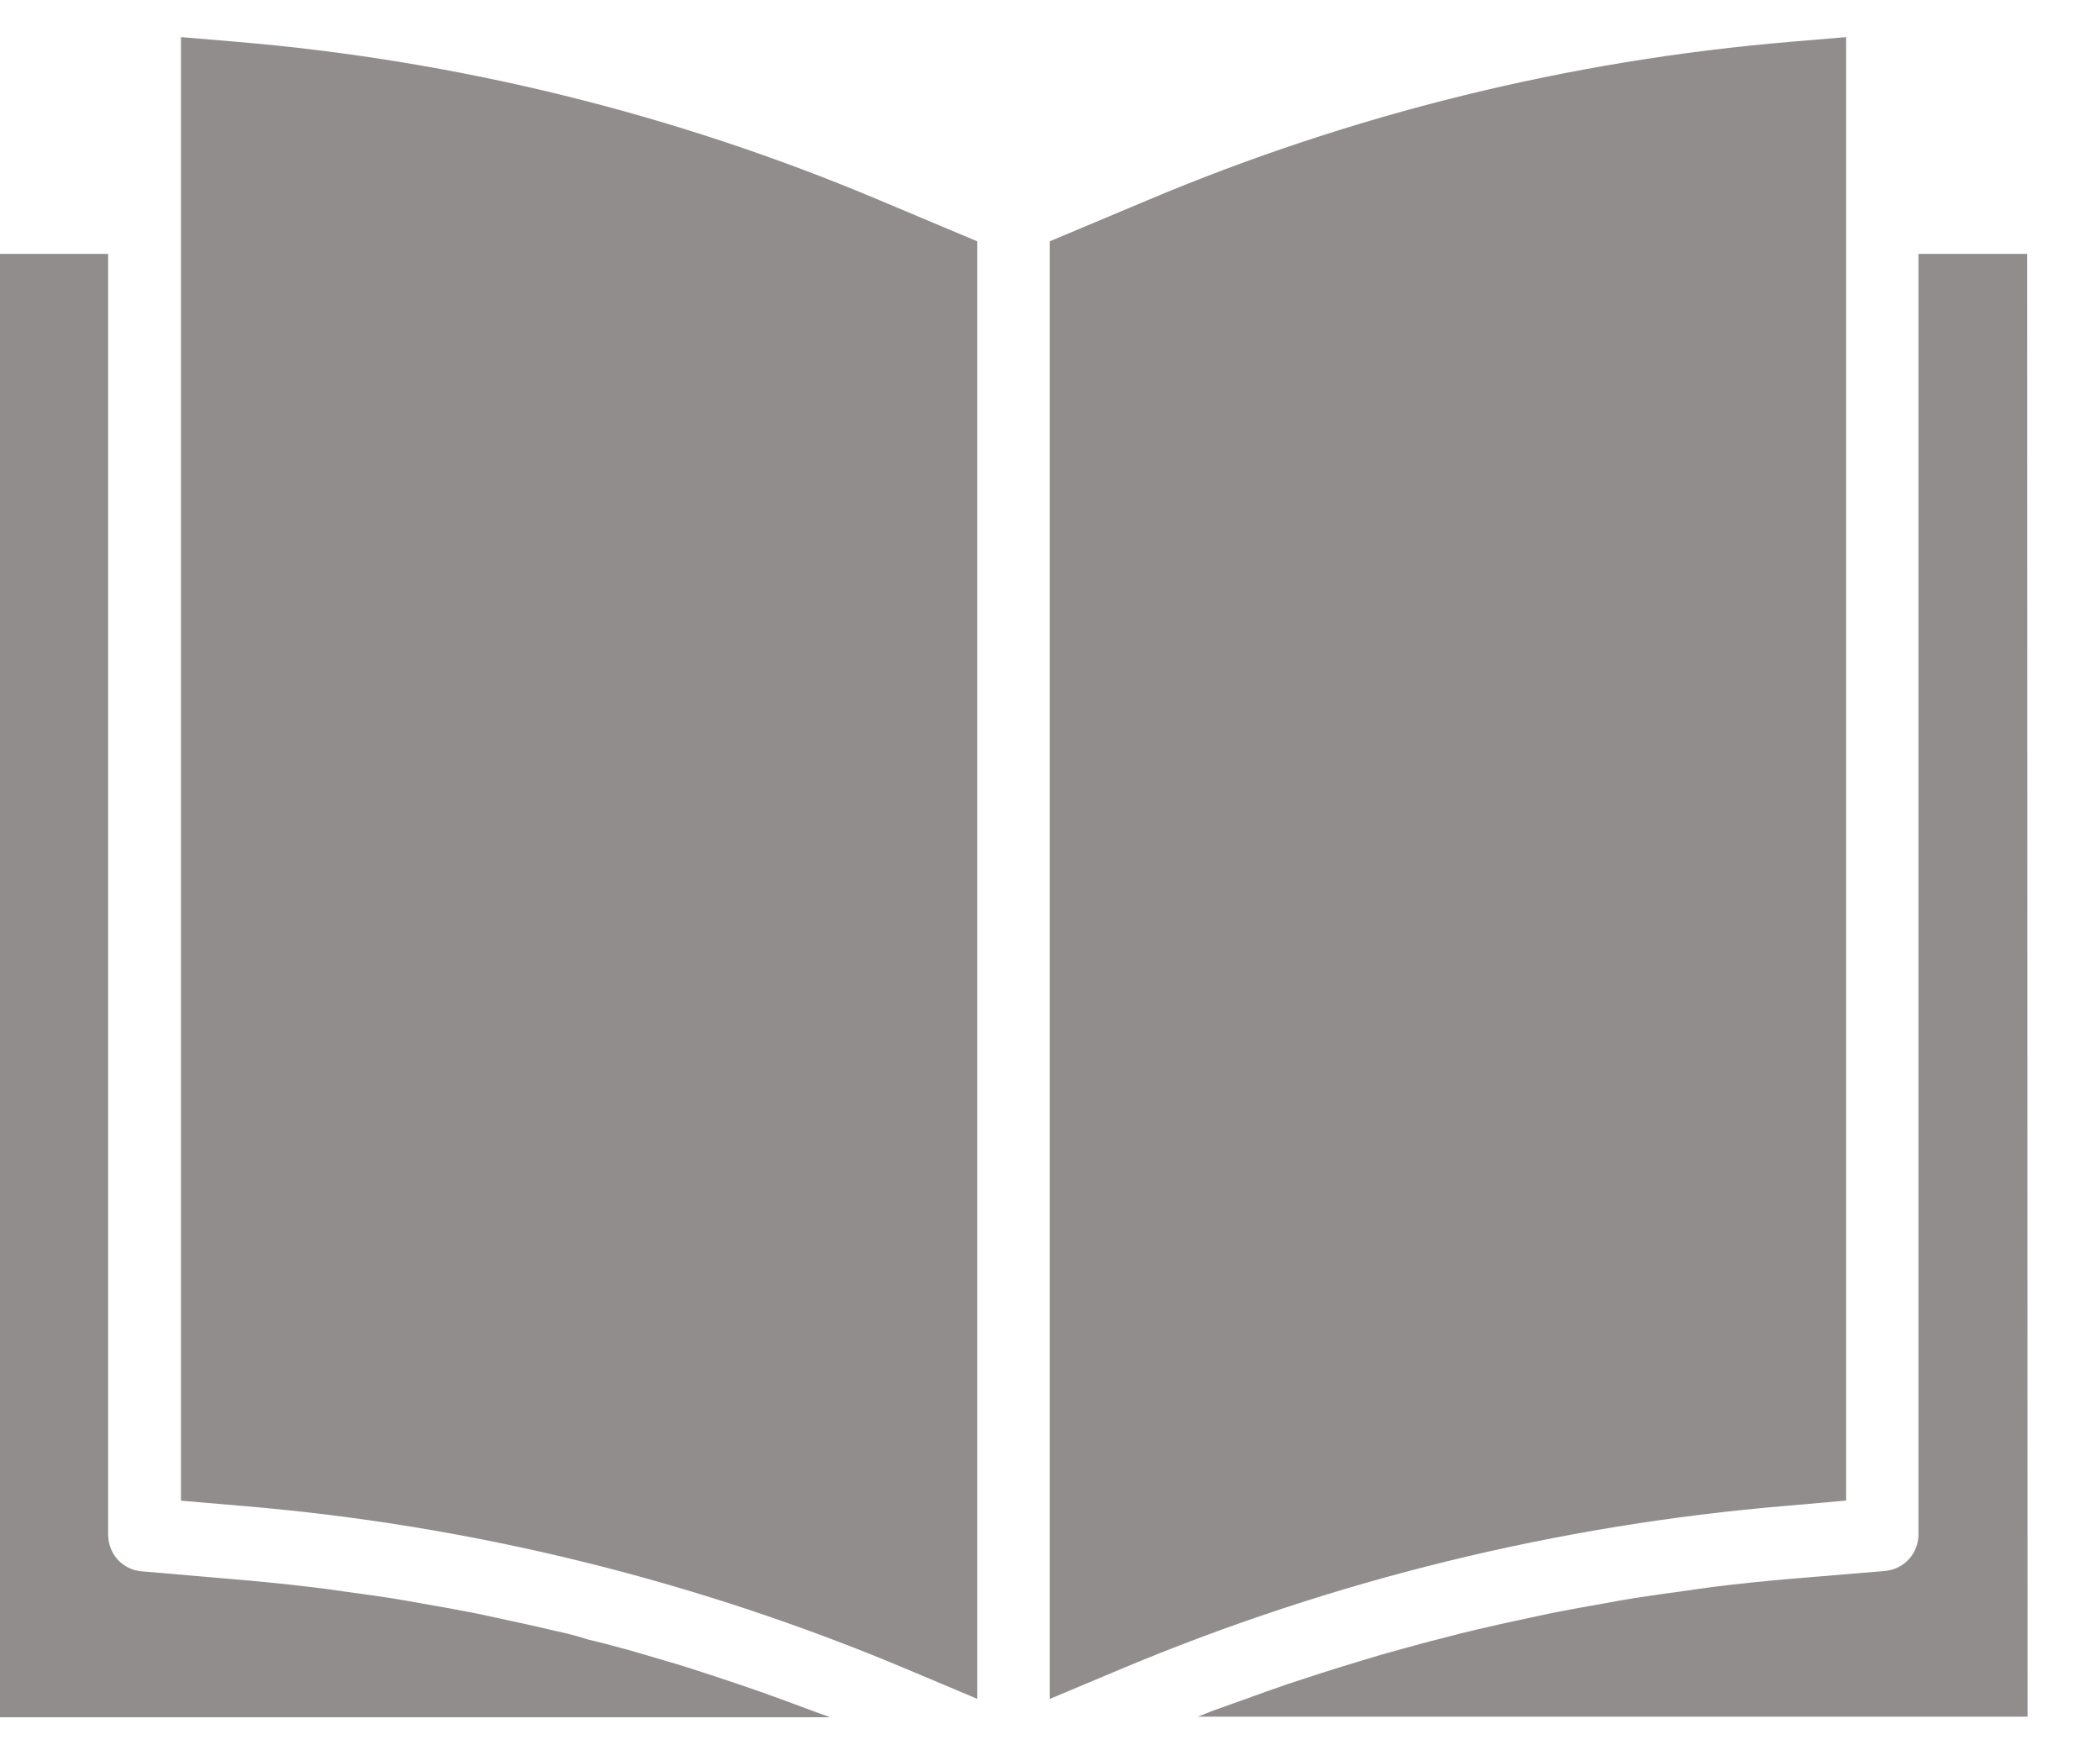 <svg width="18" height="15" viewBox="0 0 18 15" fill="none" xmlns="http://www.w3.org/2000/svg">
<path d="M15.824 12.86V0.318L15.351 0.358C13.452 0.517 11.589 0.976 9.831 1.718L8.998 2.068V14.56L9.605 14.305C11.424 13.541 13.35 13.069 15.313 12.905L15.824 12.86Z" fill="#928D8D"/>
<path d="M17.375 2.176H16.444V13.149C16.444 13.228 16.415 13.304 16.362 13.362C16.309 13.42 16.237 13.456 16.159 13.463L15.368 13.529C15.138 13.548 14.909 13.572 14.682 13.6C14.608 13.609 14.535 13.621 14.461 13.631C14.308 13.652 14.155 13.673 14.001 13.697C13.912 13.711 13.823 13.728 13.735 13.744C13.599 13.768 13.461 13.792 13.325 13.819C13.232 13.838 13.139 13.859 13.044 13.879C12.914 13.907 12.784 13.935 12.655 13.966C12.556 13.989 12.457 14.014 12.365 14.039C12.239 14.07 12.115 14.104 11.99 14.139C11.891 14.166 11.792 14.194 11.699 14.223C11.575 14.26 11.453 14.298 11.33 14.337L11.042 14.431C10.92 14.473 10.798 14.516 10.676 14.561L10.395 14.661L10.268 14.712H17.379L17.375 2.176Z" fill="#928D8D"/>
<path d="M2.025 0.358L1.551 0.318V12.861L2.102 12.908C4.064 13.074 5.988 13.55 7.804 14.318L8.376 14.559V2.068L7.544 1.718C5.786 0.976 3.924 0.517 2.025 0.358Z" fill="#928D8D"/>
<path d="M0 2.176V14.717H7.116L7.002 14.676C6.912 14.642 6.823 14.609 6.733 14.576C6.608 14.53 6.481 14.485 6.354 14.442L6.078 14.35C5.952 14.308 5.826 14.268 5.7 14.232L5.421 14.15C5.293 14.114 5.165 14.08 5.037 14.05C4.947 14.02 4.848 13.995 4.756 13.976C4.626 13.945 4.495 13.916 4.36 13.887C4.267 13.867 4.174 13.846 4.081 13.827C3.945 13.8 3.81 13.776 3.674 13.752L3.407 13.705C3.257 13.681 3.11 13.661 2.956 13.64C2.88 13.63 2.805 13.617 2.729 13.609C2.501 13.581 2.273 13.557 2.046 13.538L1.211 13.466C1.133 13.459 1.061 13.423 1.008 13.365C0.956 13.307 0.927 13.231 0.927 13.152V2.176H0Z" fill="#928D8D"/>
</svg>
